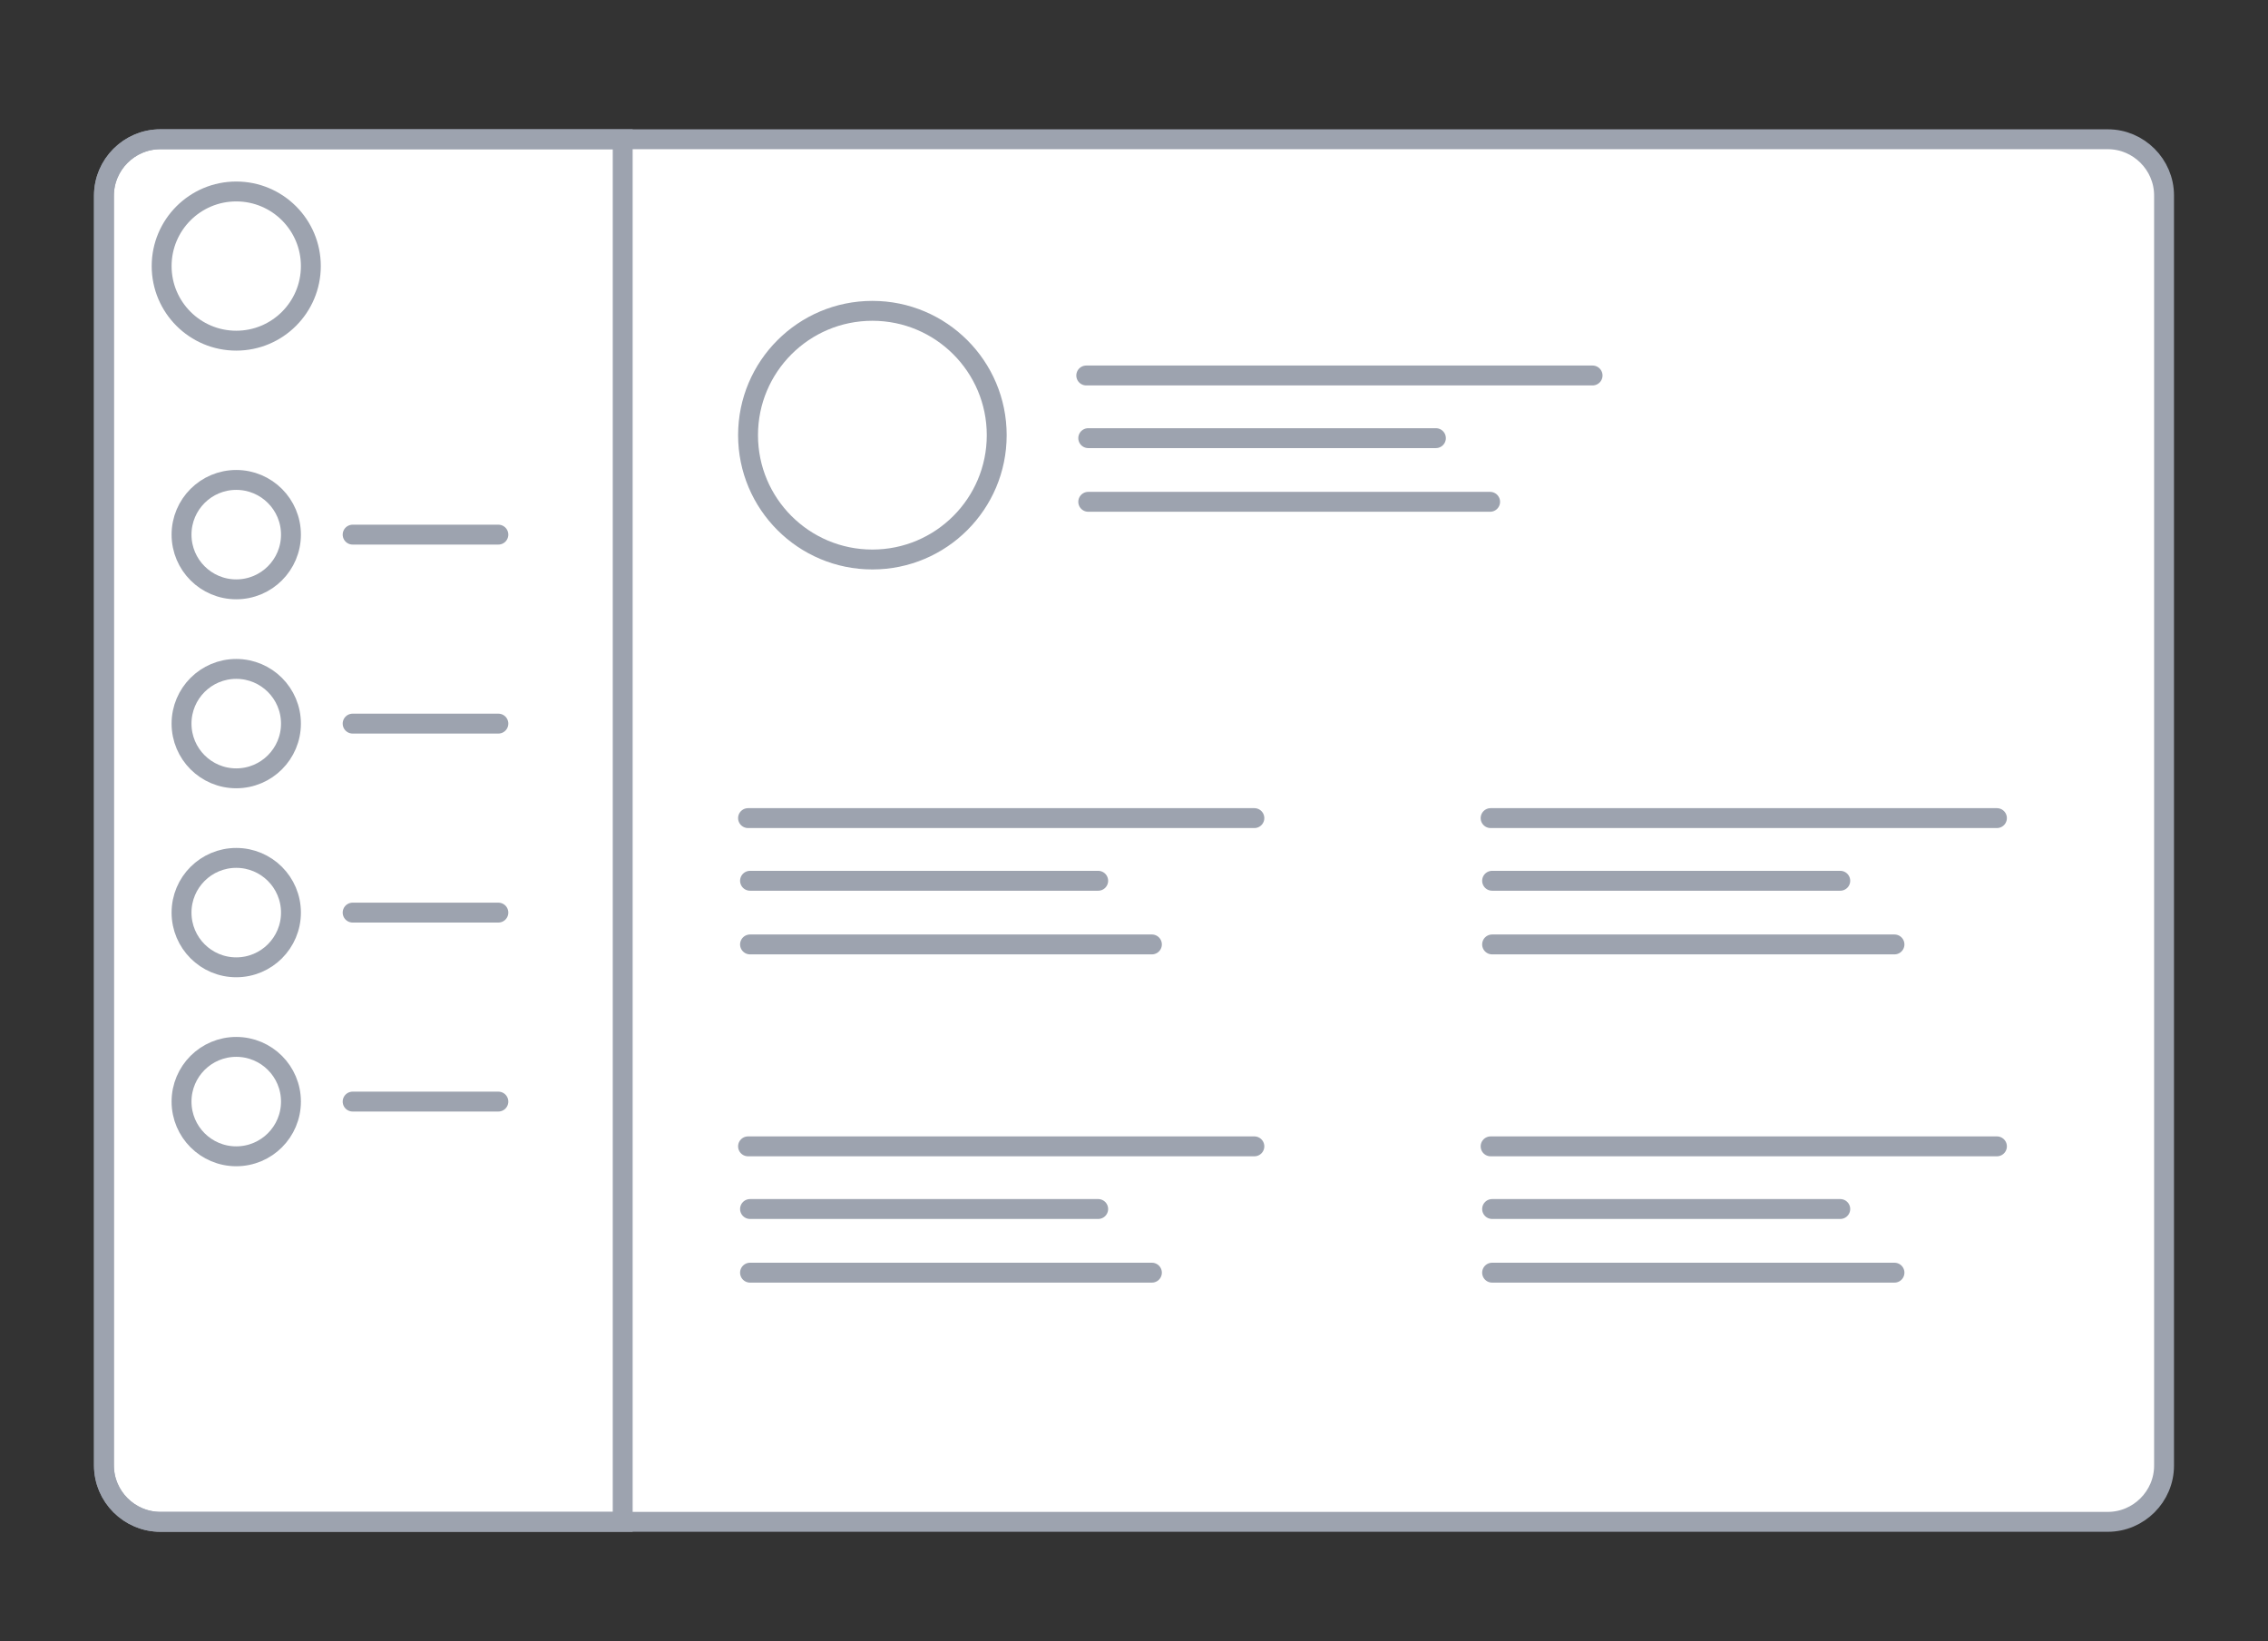<?xml version="1.0" encoding="utf-8"?>
<svg version="1.1" id="Layer_1" x="0px" y="0px" viewBox="0 0 456 330" style="enable-background:new 0 0 456 330;" xmlns="http://www.w3.org/2000/svg">
  <rect x="0" y="0" width="456" height="330" fill="#333333" stroke="none"/>
  <style type="text/css">
	.st0{fill:#FFFFFF;}
	.st1{fill:none;stroke:#9da3af;stroke-width:4;stroke-linecap:round;stroke-miterlimit:10;}
	.st2{fill:#FFFFFF;stroke:#9da3af;stroke-width:4;stroke-linecap:round;stroke-miterlimit:10;}
</style>
  <g>
    <path class="st0" d="M32.2,307c-6.8,0-12.3-5.5-12.3-12.3V39.3c0-6.8,5.5-12.3,12.3-12.3h391.6c6.8,0,12.3,5.5,12.3,12.3v255.4 c0,6.8-5.5,12.3-12.3,12.3L32.2,307L32.2,307z"/>
    <path class="st1" d="M423.8,28c6.2,0,11.3,5.1,11.3,11.3v255.4c0,6.2-5.1,11.3-11.3,11.3H32.2c-6.2,0-11.3-5.1-11.3-11.3V39.3 C20.9,33.1,26,28,32.2,28H423.8"/>
  </g>
  <line class="st1" x1="70.9" y1="183.5" x2="100.2" y2="183.5"/>
  <line class="st1" x1="70.9" y1="221.5" x2="100.2" y2="221.5"/>
  <line class="st1" x1="70.9" y1="145.5" x2="100.2" y2="145.5"/>
  <line class="st1" x1="70.9" y1="107.5" x2="100.2" y2="107.5"/>
  <g>
    <circle class="st2" cx="175.4" cy="87.5" r="25"/>
    <line class="st1" x1="218.4" y1="75.5" x2="320.2" y2="75.5"/>
    <line class="st1" x1="218.8" y1="88.1" x2="288.7" y2="88.1"/>
    <line class="st1" x1="218.8" y1="100.9" x2="299.6" y2="100.9"/>
    <line class="st1" x1="150.4" y1="164.5" x2="252.2" y2="164.5"/>
    <line class="st1" x1="150.8" y1="177.1" x2="220.8" y2="177.1"/>
    <line class="st1" x1="150.8" y1="189.9" x2="231.6" y2="189.9"/>
    <line class="st1" x1="299.7" y1="164.5" x2="401.5" y2="164.5"/>
    <line class="st1" x1="300" y1="177.1" x2="370" y2="177.1"/>
    <line class="st1" x1="300" y1="189.9" x2="380.9" y2="189.9"/>
    <line class="st1" x1="150.4" y1="230.5" x2="252.2" y2="230.5"/>
    <line class="st1" x1="150.8" y1="243.1" x2="220.8" y2="243.1"/>
    <line class="st1" x1="150.8" y1="255.9" x2="231.6" y2="255.9"/>
    <line class="st1" x1="299.7" y1="230.5" x2="401.5" y2="230.5"/>
    <line class="st1" x1="300" y1="243.1" x2="370" y2="243.1"/>
    <line class="st1" x1="300" y1="255.9" x2="380.9" y2="255.9"/>
  </g>
  <circle class="st2" cx="47.5" cy="53.5" r="15"/>
  <circle class="st2" cx="47.5" cy="107.5" r="11"/>
  <circle class="st2" cx="47.5" cy="145.5" r="11"/>
  <circle class="st2" cx="47.5" cy="183.5" r="11"/>
  <circle class="st2" cx="47.5" cy="221.5" r="11"/>
  <path class="st1" d="M125.2,306H32.3c-6.3,0-11.4-5.1-11.4-11.4V39.4C20.9,33.1,26,28,32.3,28h92.9V306z"/>
</svg>